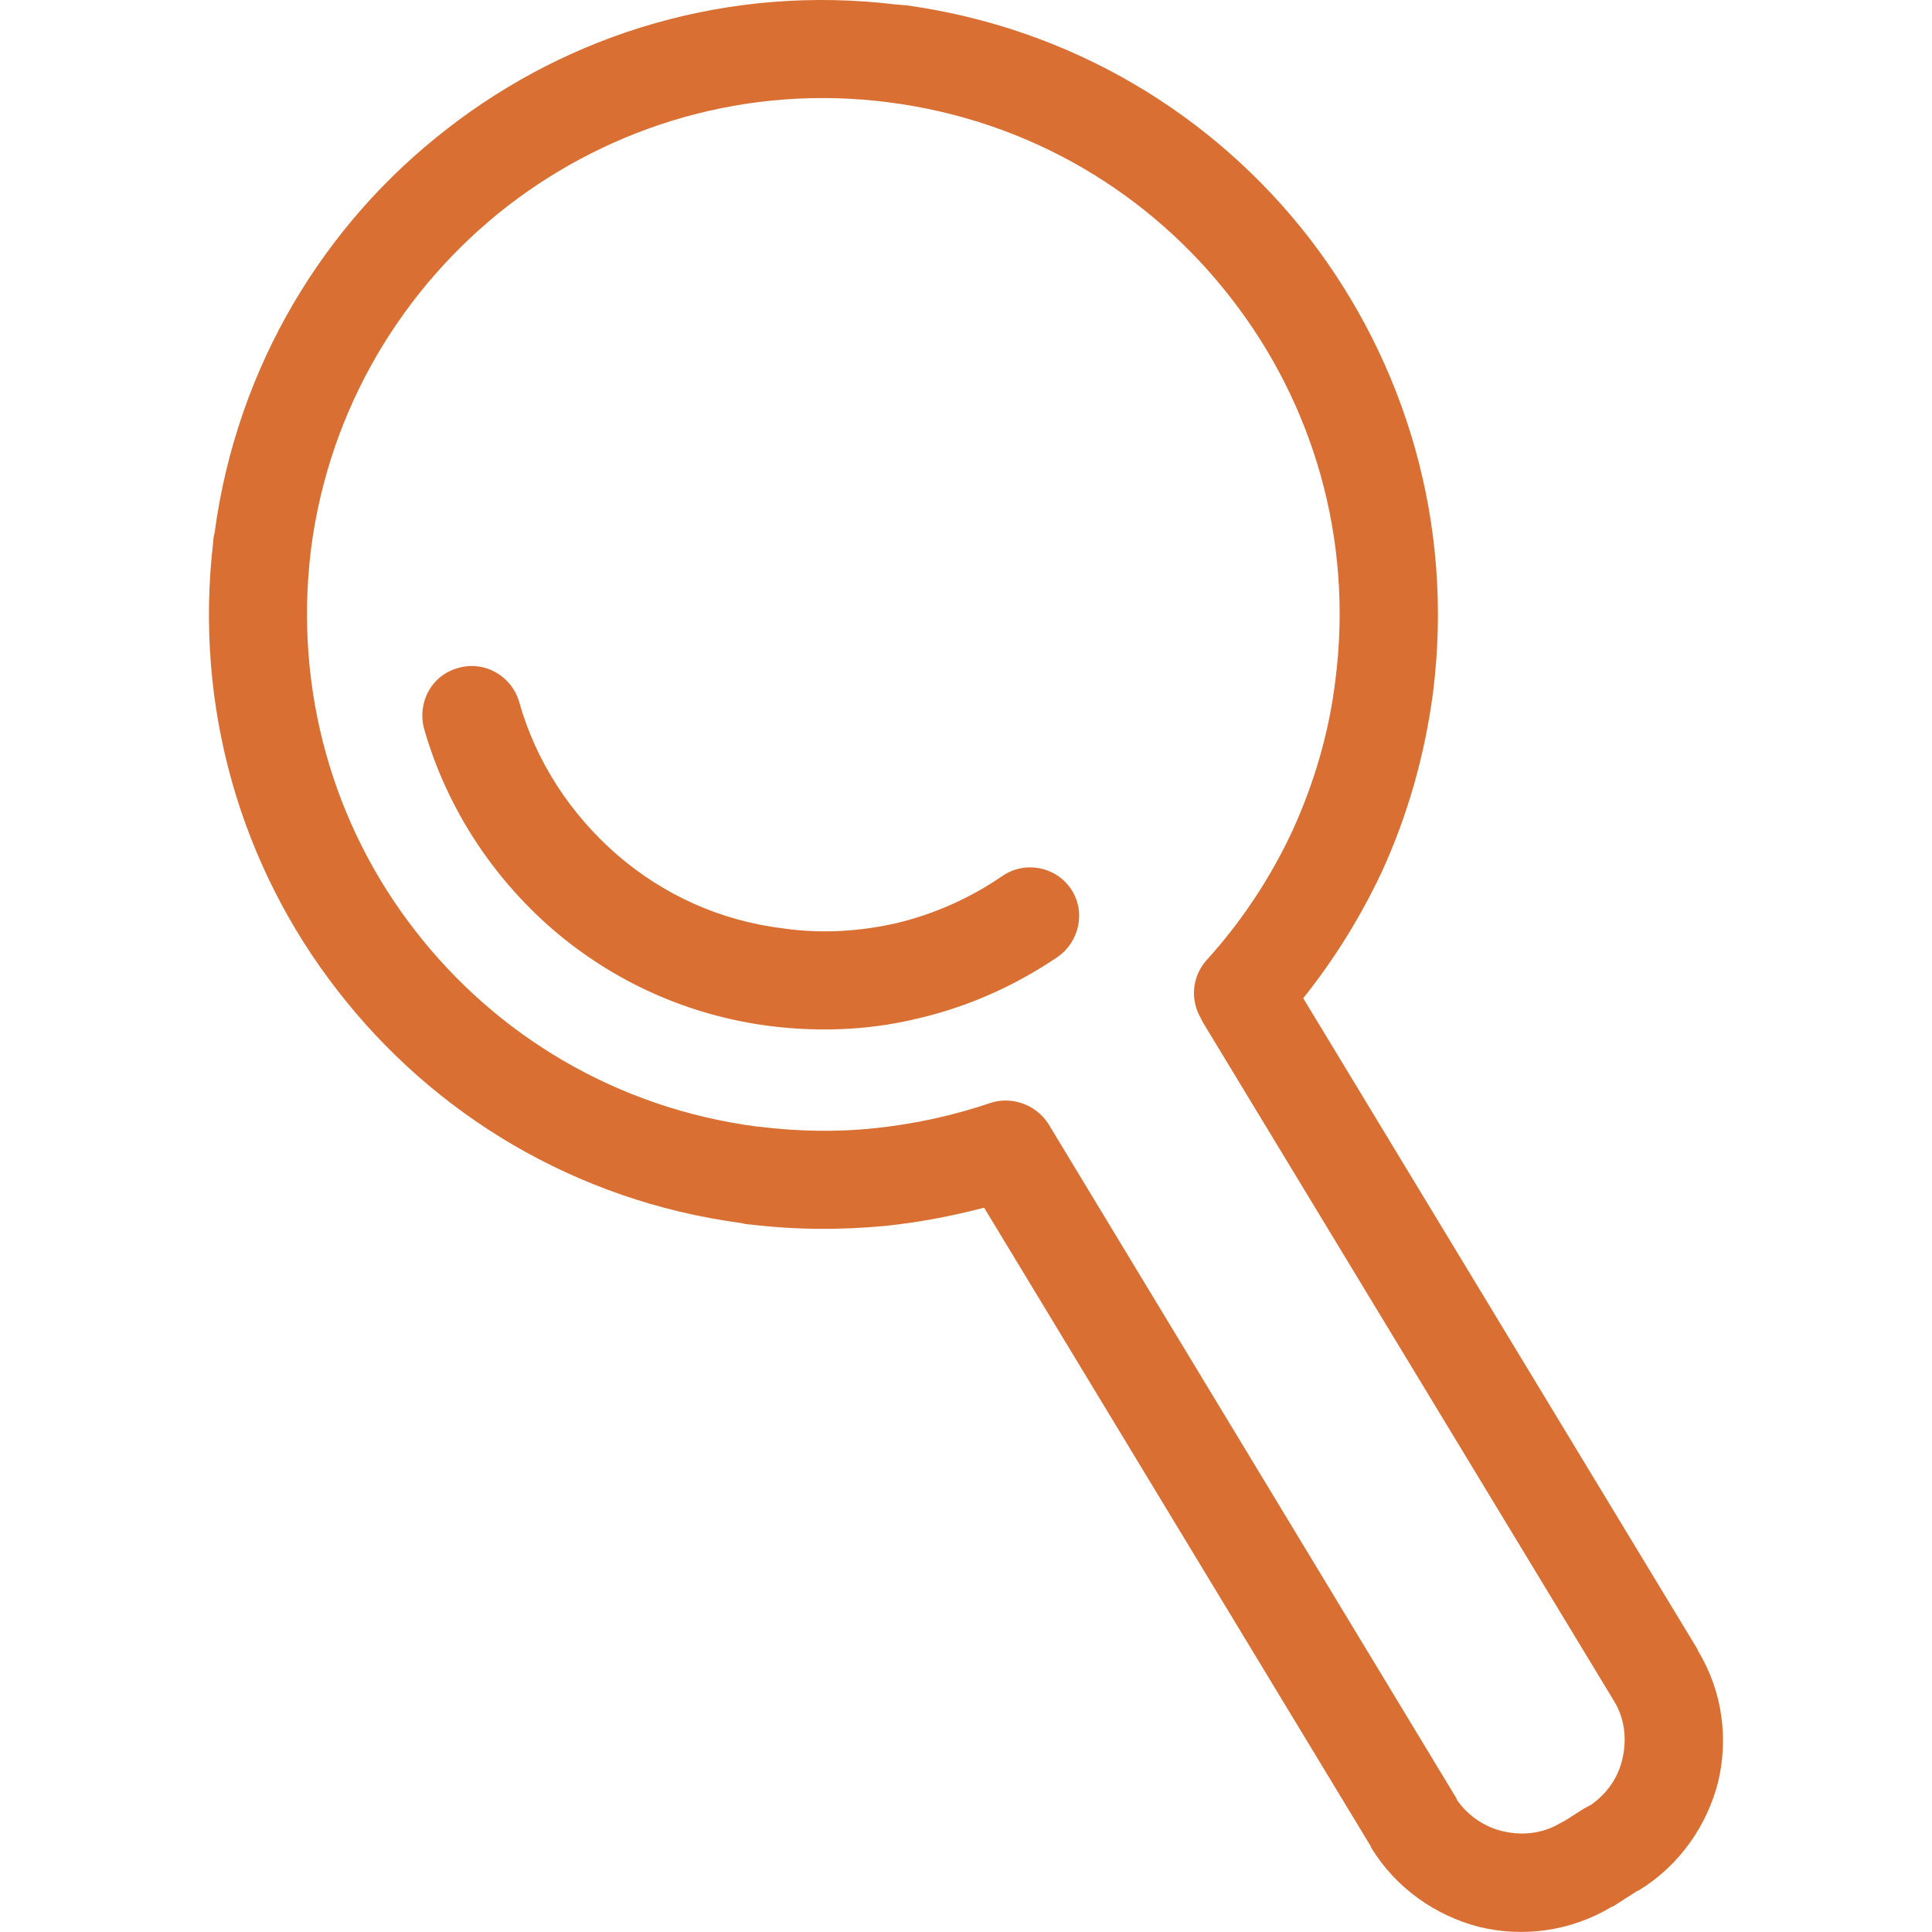 <?xml version="1.0" encoding="iso-8859-1"?>
<!-- Generator: Adobe Illustrator 19.1.0, SVG Export Plug-In . SVG Version: 6.00 Build 0)  -->
<svg xmlns="http://www.w3.org/2000/svg" xmlns:xlink="http://www.w3.org/1999/xlink" version="1.1" id="Capa_1" x="0px" y="0px" viewBox="0 0 43.914 43.914" style="enable-background:new 0 0 43.914 43.914;" xml:space="preserve" width="512px" height="512px">
<path d="M20.592,0.119c3.778,0.524,7,2.492,9.174,5.301c2.174,2.825,3.286,6.476,2.809,10.301  c-0.19,1.46-0.587,2.825-1.159,4.079c-0.492,1.048-1.095,2.016-1.794,2.889l8.968,14.809v0.016c0.571,0.936,0.698,2.016,0.46,3  c-0.254,0.984-0.873,1.889-1.809,2.46h-0.016l-0.571,0.365h-0.016c-0.952,0.571-2.032,0.698-3.016,0.46  c-0.984-0.254-1.889-0.873-2.46-1.809v-0.016l-8.793-14.523c-0.73,0.19-1.476,0.333-2.238,0.413c-1,0.095-2.032,0.095-3.079-0.032  c-0.063,0-0.143-0.016-0.206-0.032c-3.778-0.508-7-2.476-9.174-5.286c-2.174-2.794-3.27-6.413-2.825-10.206  c0-0.063,0.016-0.143,0.032-0.206c0.508-3.778,2.492-7.016,5.285-9.174c2.794-2.175,6.412-3.286,10.206-2.825  C20.449,0.103,20.512,0.119,20.592,0.119L20.592,0.119z M22.782,19.912c0.508-0.349,1.206-0.222,1.555,0.286  c0.349,0.508,0.206,1.206-0.302,1.556c-0.936,0.635-1.984,1.111-3.111,1.381c-1.079,0.27-2.222,0.333-3.397,0.19  c-1.905-0.238-3.603-1.032-4.952-2.19c-1.397-1.206-2.428-2.794-2.936-4.571c-0.159-0.603,0.175-1.222,0.778-1.381  c0.587-0.175,1.206,0.175,1.381,0.762c0.381,1.365,1.175,2.571,2.238,3.492c1.032,0.889,2.317,1.492,3.778,1.667  c0.889,0.127,1.762,0.063,2.587-0.127C21.258,20.769,22.068,20.404,22.782,19.912L22.782,19.912z M27.988,6.785  c-1.841-2.381-4.571-4.047-7.793-4.46l0,0c-3.206-0.413-6.285,0.524-8.666,2.365c-2.365,1.841-4.047,4.587-4.46,7.793l0,0  c-0.397,3.222,0.524,6.301,2.365,8.666c1.841,2.381,4.587,4.048,7.793,4.46h0.016c0.905,0.111,1.794,0.127,2.667,0.032  c0.889-0.095,1.762-0.286,2.603-0.571l0,0c0.476-0.159,1.032,0.032,1.317,0.476l9.19,15.19c0.032,0.063,0.079,0.111,0.095,0.175  c0.254,0.365,0.635,0.619,1.048,0.714c0.413,0.095,0.857,0.063,1.254-0.159c0.063-0.032,0.111-0.063,0.175-0.095l0.397-0.254  c0.063-0.032,0.111-0.063,0.175-0.095c0.365-0.254,0.619-0.619,0.714-1.048c0.095-0.413,0.063-0.857-0.159-1.254  c-0.032-0.048-0.063-0.111-0.095-0.159l-9.269-15.301c-0.016-0.032-0.032-0.048-0.032-0.063l-0.016-0.016v-0.016  c-0.254-0.413-0.222-0.952,0.111-1.333c0.794-0.873,1.46-1.873,1.968-2.968c0.476-1.048,0.825-2.206,0.968-3.413  C30.766,12.229,29.829,9.15,27.988,6.785L27.988,6.785z" fill="#D96F32"/>
<g>
</g>
<g>
</g>
<g>
</g>
<g>
</g>
<g>
</g>
<g>
</g>
<g>
</g>
<g>
</g>
<g>
</g>
<g>
</g>
<g>
</g>
<g>
</g>
<g>
</g>
<g>
</g>
<g>
</g>
</svg>
